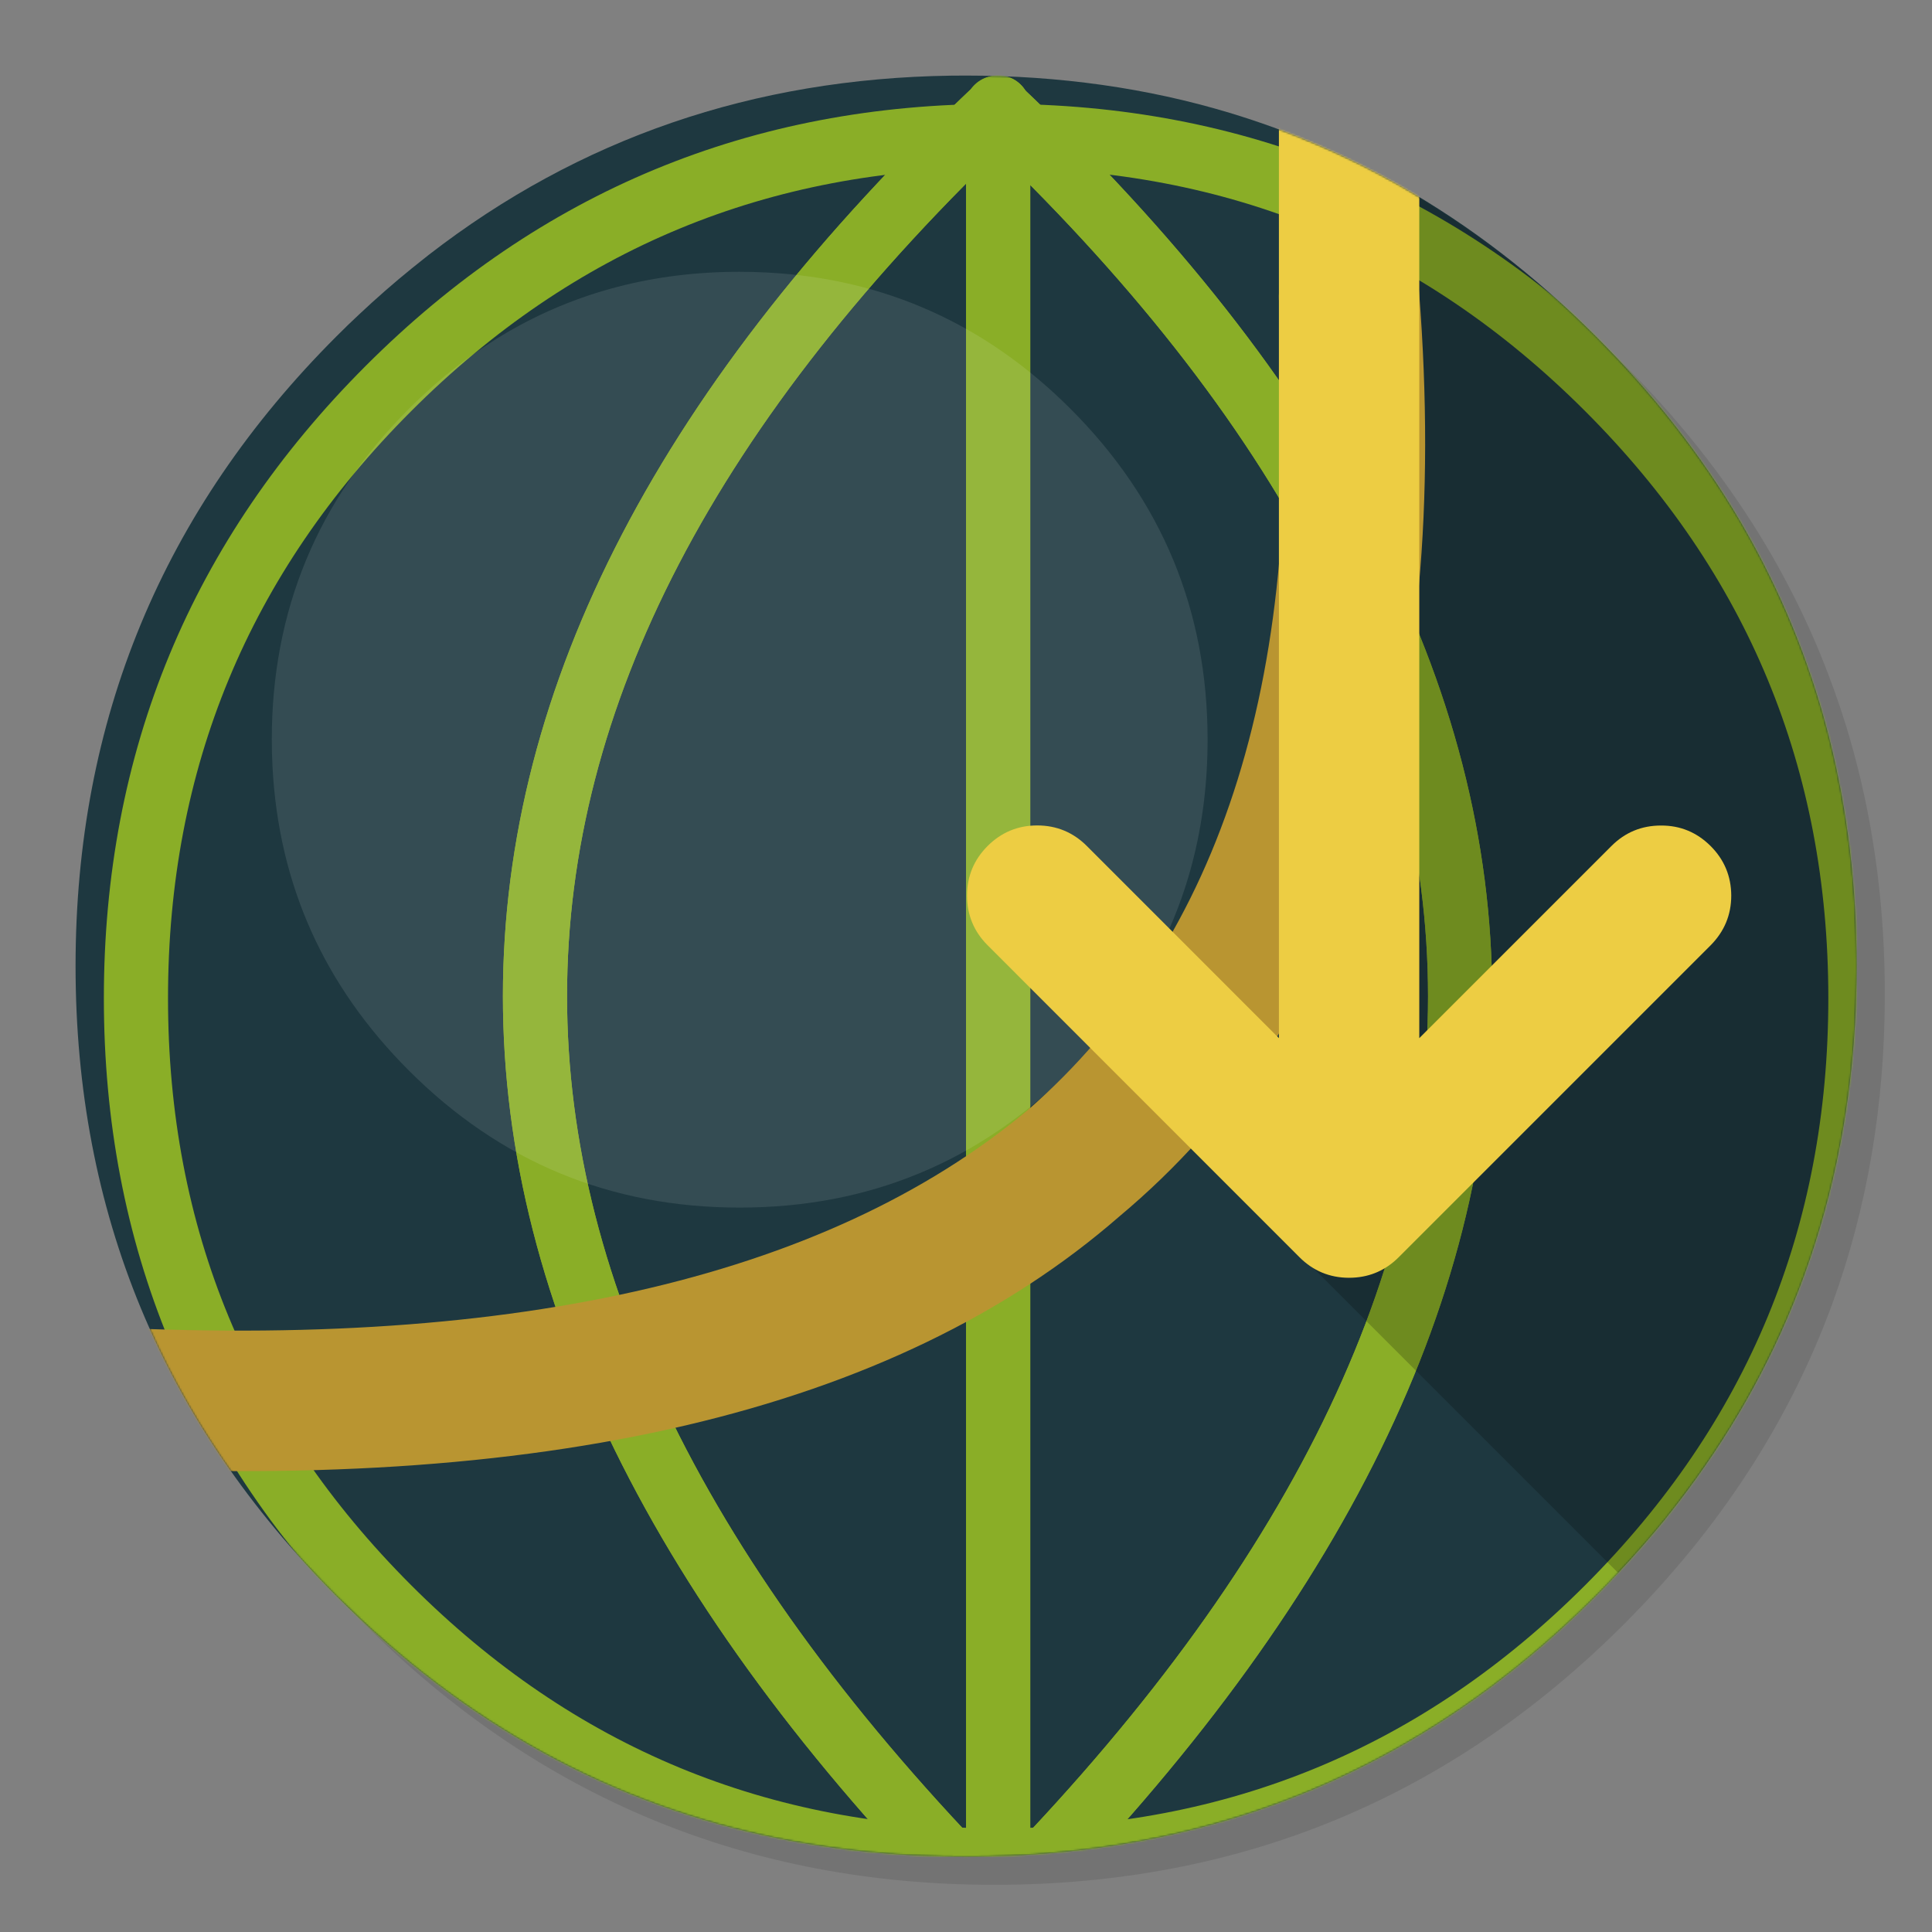 <svg xmlns="http://www.w3.org/2000/svg" xmlns:xlink="http://www.w3.org/1999/xlink" id="JDownloader" width="1024" height="1024" x="0" y="0" baseProfile="basic" enable-background="new 0 0 1024 1024" image-rendering="optimizeSpeed" version="1.1" viewBox="0 0 1024 1024" style="background-color:#fff"><rect x="0" y="0" width="1024" height="1024" fill="#808080" stroke="none"/><g id="shadow"><g id="shape"><path id="path" fill="#000" fill-opacity=".098" d="M964.65,346.3 Q956.05,325.45 945.25,305.45 C941.2,297.9 936.9,290.4 932.35,283.05 912.8,251.35 888.95,221.4 860.8,193.25 768.65,101.1 657.35,55 527,55 396.65,55 285.4,101.1 193.25,193.25 101.1,285.4 55,396.65 55,527 55,657.35 101.1,768.65 193.25,860.8 285.4,952.95 396.65,999 527,999 657.35,999 768.65,952.95 860.8,860.8 911.55,810 948.35,753.4 971.15,691.05 989.7,640.2 999,585.55 999,527 999,482.1 993.55,439.45 982.6,399.05 981.35,394.5 980.05,389.95 978.7,385.45 974.6,372.15 969.9,359.1 964.65,346.3z"/></g></g><g id="circle"><g id="shape2"><path id="path1" fill="#1E3840" fill-opacity="1" d="M742.1,98.5 C713.45,82.25 683.3,69.35 651.7,59.8 608.1,46.65 561.45,40.05 512.05,40.05 509.45,40.05 506.85,40.05 504,40.1 399.35,41.6 307.05,73.25 227.15,135.15 224.15,137.5 221.15,139.9 218.25,142.25 208.8,149.9 199.55,158 190.5,166.5 186.4,170.3 182.35,174.25 178.3,178.3 86.15,270.45 40.05,381.7 40.05,512.05 40.05,642.4 86.15,753.7 178.3,845.85 246.35,913.9 324.8,956.8 413.2,974.5 445.15,980.9 477.95,984.05 512.05,984.05 642.4,984.05 753.7,938 845.85,845.85 849.9,841.8 853.85,837.75 857.65,833.65 866.15,824.6 874.25,815.35 881.95,805.95 884.25,803 886.65,800 889,797 916.3,761.7 937.7,724.1 953.2,684.05 970.2,640.1 980.2,593.25 983.15,543.3 983.75,533.1 984.05,522.65 984.05,512.05 984.05,470.3 979.35,430.45 969.75,392.05 968.65,387.7 967.4,383.05 966.1,378.45 965.55,376.55 965,374.6 964.3,372.4 962.35,365.8 960.05,358.95 957.65,352.1 951.2,333.85 943.5,316.05 934.5,298.45 930.7,291.05 926.55,283.5 922.2,276.05 Q891.55,224.05 845.85,178.3 C813.65,146.1 779.1,119.5 742.1,98.5z"/></g></g><mask id="circle2"><g id="g"><g id="shape20"><path id="path17" fill="#FFF" fill-opacity="1" d="M742.1,98.5 C713.45,82.25 683.3,69.35 651.7,59.8 608.1,46.65 561.45,40.05 512.05,40.05 509.45,40.05 506.85,40.05 504,40.1 399.35,41.6 307.05,73.25 227.15,135.15 224.15,137.5 221.15,139.9 218.25,142.25 208.8,149.9 199.55,158 190.5,166.5 186.4,170.3 182.35,174.25 178.3,178.3 86.15,270.45 40.05,381.7 40.05,512.05 40.05,642.4 86.15,753.7 178.3,845.85 246.35,913.9 324.8,956.8 413.2,974.5 445.15,980.9 477.95,984.05 512.05,984.05 642.4,984.05 753.7,938 845.85,845.85 849.9,841.8 853.85,837.75 857.65,833.65 866.15,824.6 874.25,815.35 881.95,805.95 884.25,803 886.65,800 889,797 916.3,761.7 937.7,724.1 953.2,684.05 970.2,640.1 980.2,593.25 983.15,543.3 983.75,533.1 984.05,522.65 984.05,512.05 984.05,470.3 979.35,430.45 969.75,392.05 968.65,387.7 967.4,383.05 966.1,378.45 965.55,376.55 965,374.6 964.3,372.4 962.35,365.8 960.05,358.95 957.65,352.1 951.2,333.85 943.5,316.05 934.5,298.45 930.7,291.05 926.55,283.5 922.2,276.05 Q891.55,224.05 845.85,178.3 C813.65,146.1 779.1,119.5 742.1,98.5z"/></g></g></mask><g id="masked" mask="url(#circle2)"><g id="Calque.__207"><g id="shape4"><path id="path3" fill="none" stroke="#8AAE27" stroke-linecap="round" stroke-linejoin="round" stroke-opacity="1" stroke-width="34" d="M986.05,529.05 Q986.05,339.75 852.2,205.9 C762.95,116.65 655.25,72.05 529.05,72.05 402.85,72.05 295.15,116.65 205.9,205.9 116.65,295.15 72.05,402.85 72.05,529.05 72.05,655.25 116.65,762.95 205.9,852.2 295.15,941.45 402.85,986.05 529.05,986.05 655.25,986.05 762.95,941.45 852.2,852.2 941.45,762.95 986.05,655.25 986.05,529.05z"/></g></g><g id="Calque.__208"><g id="shape6"><path id="path4" fill="none" stroke="#8AAE27" stroke-linecap="round" stroke-linejoin="round" stroke-opacity="1" stroke-width="34" d="M529.05,56.95 L529.05,57.7 C855.5,366.65 855.5,684.9 529.05,1012.45 L529.05,1012.95 L529.05,1061.2 L529.05,1012.95 C528.95,1012.85 528.85,1012.75 528.8,1012.7 L528.4,1013.1 C528.55,1012.95 528.65,1012.85 528.8,1012.7 201.85,684.95 201.8,366.5 528.65,57.35 L528.4,57.1 C528.45,57.15 528.55,57.25 528.65,57.35 528.8,57.2 528.9,57.1 529.05,56.95z"/><path id="path6" fill="none" stroke="#8AAE27" stroke-linecap="round" stroke-linejoin="round" stroke-opacity="1" stroke-width="34" d="M528.65,57.325 Q528.852,57.516 529.05,57.7 L529.05,56.95 C528.9,57.1 528.8,57.2 528.65,57.35"/><path id="path8" fill="none" stroke="#8AAE27" stroke-linecap="round" stroke-linejoin="round" stroke-opacity="1" stroke-width="34" d="M529.05,57.7 Q528.852,57.516 528.65,57.325 L528.65,57.35 C201.8,366.5 201.85,684.95 528.8,1012.7 528.9,1012.6 529,1012.5 529.05,1012.45 L529.05,57.7z"/><path id="path10" fill="none" stroke="#8AAE27" stroke-linecap="round" stroke-linejoin="round" stroke-opacity="1" stroke-width="34" d="M529.05,1012.45 C529,1012.5 528.9,1012.6 528.8,1012.7 528.85,1012.75 528.95,1012.85 529.05,1012.95 L529.05,1012.45z"/><path id="path12" fill="none" stroke="#8AAE27" stroke-linecap="round" stroke-linejoin="round" stroke-opacity="1" stroke-width="34" d="M529.05,57.7 L529.05,1012.45 C855.5,684.9 855.5,366.65 529.05,57.7"/></g></g><g id="Calque.__209"><g id="shape12"><path id="path13" fill="#FFF" fill-opacity=".098" d="M406.65,144.45 Q399.4,144.05 392.05,144.05 C346.45,144.05 305.3,154.8 268.4,176.4 265.05,178.35 261.75,180.4 258.55,182.55 248.35,189.15 238.55,196.65 229.05,205.05 224.9,208.75 220.75,212.65 216.7,216.7 168.3,265.1 144.05,323.6 144.05,392.05 144.05,397.1 144.2,402.1 144.45,406.65 147.75,469.1 171.85,522.55 216.7,567.4 265.1,615.85 323.6,640.05 392.05,640.05 460.55,640.05 519,615.85 567.4,567.4 571.45,563.35 575.35,559.2 579.05,555.05 587.45,545.55 594.95,535.75 601.6,525.6 603.75,522.3 605.8,519.05 607.75,515.75 629.25,479.1 640.05,437.8 640.05,392.05 640.05,323.6 615.85,265.1 567.4,216.7 522.5,171.8 468.9,147.7 406.65,144.45z"/></g></g><g id="Calque.__210"><g id="shape14"><path id="path14" fill="#000" fill-opacity=".2" d="M964.3,372.4 C962.35,365.8 960.05,358.95 957.65,352.1 951.2,333.85 943.5,316.05 934.5,298.45 930.7,291.05 926.55,283.5 922.2,276.05 L922.175,276.05 Q891.574,224.04 845.85,178.3 C813.65,146.1 779.1,119.5 742.1,98.5 L742.075,98.475 L688.875,664.875 857.65,833.65 C866.15,824.6 874.25,815.35 881.95,805.95 884.25,803 886.65,800 889,797 916.3,761.7 937.7,724.1 953.2,684.05 970.2,640.1 980.2,593.25 983.15,543.3 983.75,533.1 984.05,522.65 984.05,512.05 984.05,470.3 979.35,430.45 969.75,392.05 968.65,387.7 967.4,383.05 966.1,378.45 965.55,376.55 965,374.6 964.3,372.4z"/></g></g><g id="Calque.__211"><g id="shape16"><path id="path15" fill="#B99531" fill-opacity="1" d="M686.85,133.525 Q676.795,145.242 677.95,160.575 L677.95,160.6 C693,354.9 648.65,497.45 544.9,588.25 436.7,678.55 267.1,716.6 36.1,702.35 25.95,701.7 17,704.75 9.25,711.6 1.5,718.4 -2.65,726.9 -3.3,737.1 -3.95,747.3 -0.9,756.25 5.95,764 12.75,771.75 21.25,775.95 31.5,776.6 287.05,792.35 474.3,748.4 593.2,644.8 716.5,541.65 769.5,378.35 752.15,154.85 751.35,144.65 747.05,136.2 739.25,129.5 731.4,122.8 722.4,119.85 712.2,120.65 702,121.4 693.55,125.7 686.85,133.55"/></g></g><g id="circle1"><g id="shape18"><path id="path16" fill="#EDCD43" fill-opacity="1" d="M715.05,-47.15 Q699.643,-47.148 688.75,-36.25 C681.5,-29 677.85,-20.2 677.85,-9.95 L677.85,550.225 576.05,448.4 C568.8,441.15 560,437.5 549.75,437.5 539.5,437.5 530.7,441.15 523.45,448.4 516.2,455.65 512.55,464.45 512.55,474.7 512.55,484.95 516.2,493.75 523.45,501 L688.75,666.35 C696,673.6 704.8,677.25 715.05,677.25 715.7,677.25 716.4,677.25 717.05,677.2 726.45,676.75 734.55,673.15 741.35,666.35 L906.7,501 C913.95,493.65 917.6,484.9 917.6,474.65 917.55,464.4 913.9,455.65 906.65,448.4 899.35,441.15 890.6,437.5 880.35,437.55 870.1,437.55 861.35,441.15 854.1,448.4 L752.25,550.25 752.25,-9.95 C752.25,-20.2 748.6,-29 741.35,-36.25 734.1,-43.5 725.3,-47.15 715.05,-47.15z"/></g></g></g></svg>
